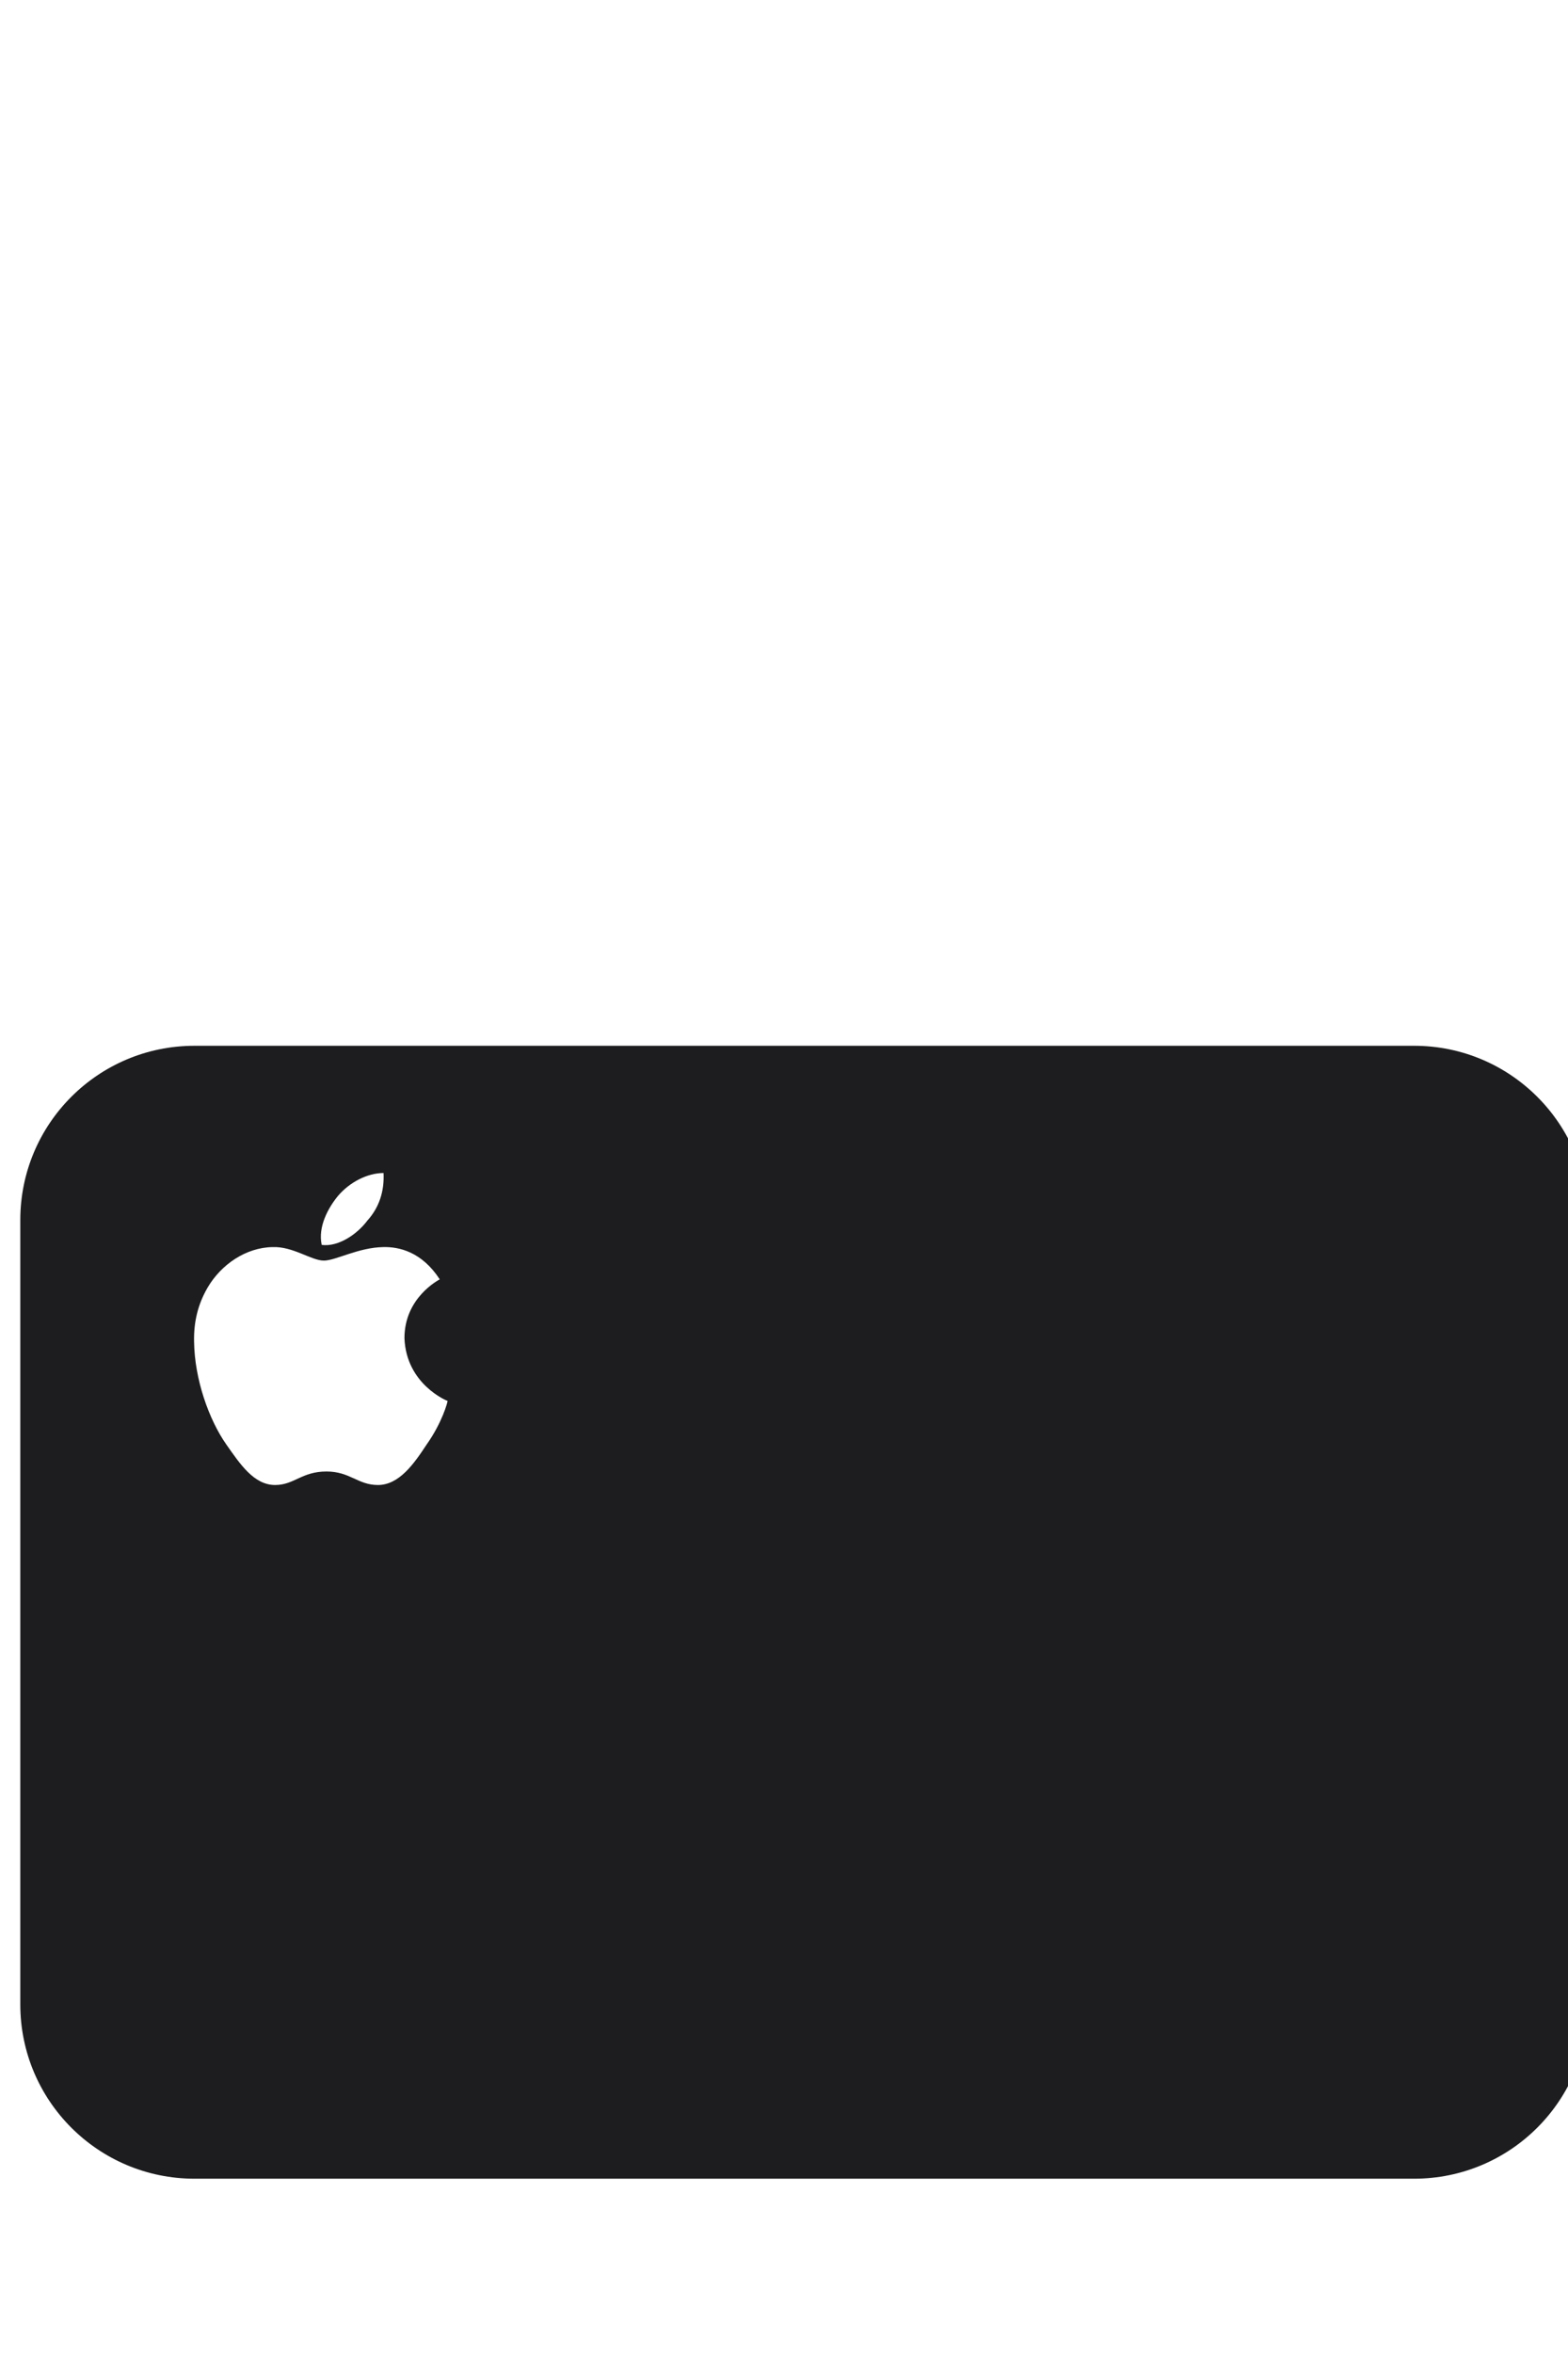 <svg width="36" height="54" viewBox="0 0 36 54" fill="none" xmlns="http://www.w3.org/2000/svg">
<g clip-path="url(#clip0_2_3360)">
<path d="M32.466 24H4.466C2.256 24 0.466 25.79 0.466 28V46C0.466 48.21 2.256 50 4.466 50H32.466C34.676 50 36.466 48.21 36.466 46V28C36.466 25.79 34.676 24 32.466 24ZM7.756 27.45C8.026 27.13 8.436 26.92 8.806 26.92C8.826 27.34 8.706 27.71 8.436 28.01C8.196 28.33 7.766 28.62 7.386 28.57C7.296 28.15 7.536 27.72 7.756 27.45ZM9.796 33.15C9.506 33.59 9.166 34.08 8.676 34.08C8.216 34.08 8.036 33.77 7.496 33.77C6.926 33.77 6.756 34.08 6.316 34.08C5.826 34.08 5.506 33.59 5.196 33.15C4.796 32.58 4.466 31.65 4.456 30.79C4.446 30.33 4.546 29.93 4.766 29.55C5.076 29.02 5.646 28.63 6.256 28.62C6.726 28.6 7.146 28.93 7.436 28.93C7.706 28.93 8.226 28.63 8.796 28.62C9.166 28.61 9.686 28.73 10.096 29.36C10.066 29.38 9.286 29.78 9.286 30.71C9.326 31.77 10.266 32.15 10.276 32.15C10.276 32.18 10.156 32.64 9.796 33.15Z" fill="#1D1D1F"/>
</g>
<defs>
<clipPath id="clip0_2_3360">
<rect width="36" height="54" fill="white" transform="translate(0.466)"/>
</clipPath>
</defs>
</svg>
